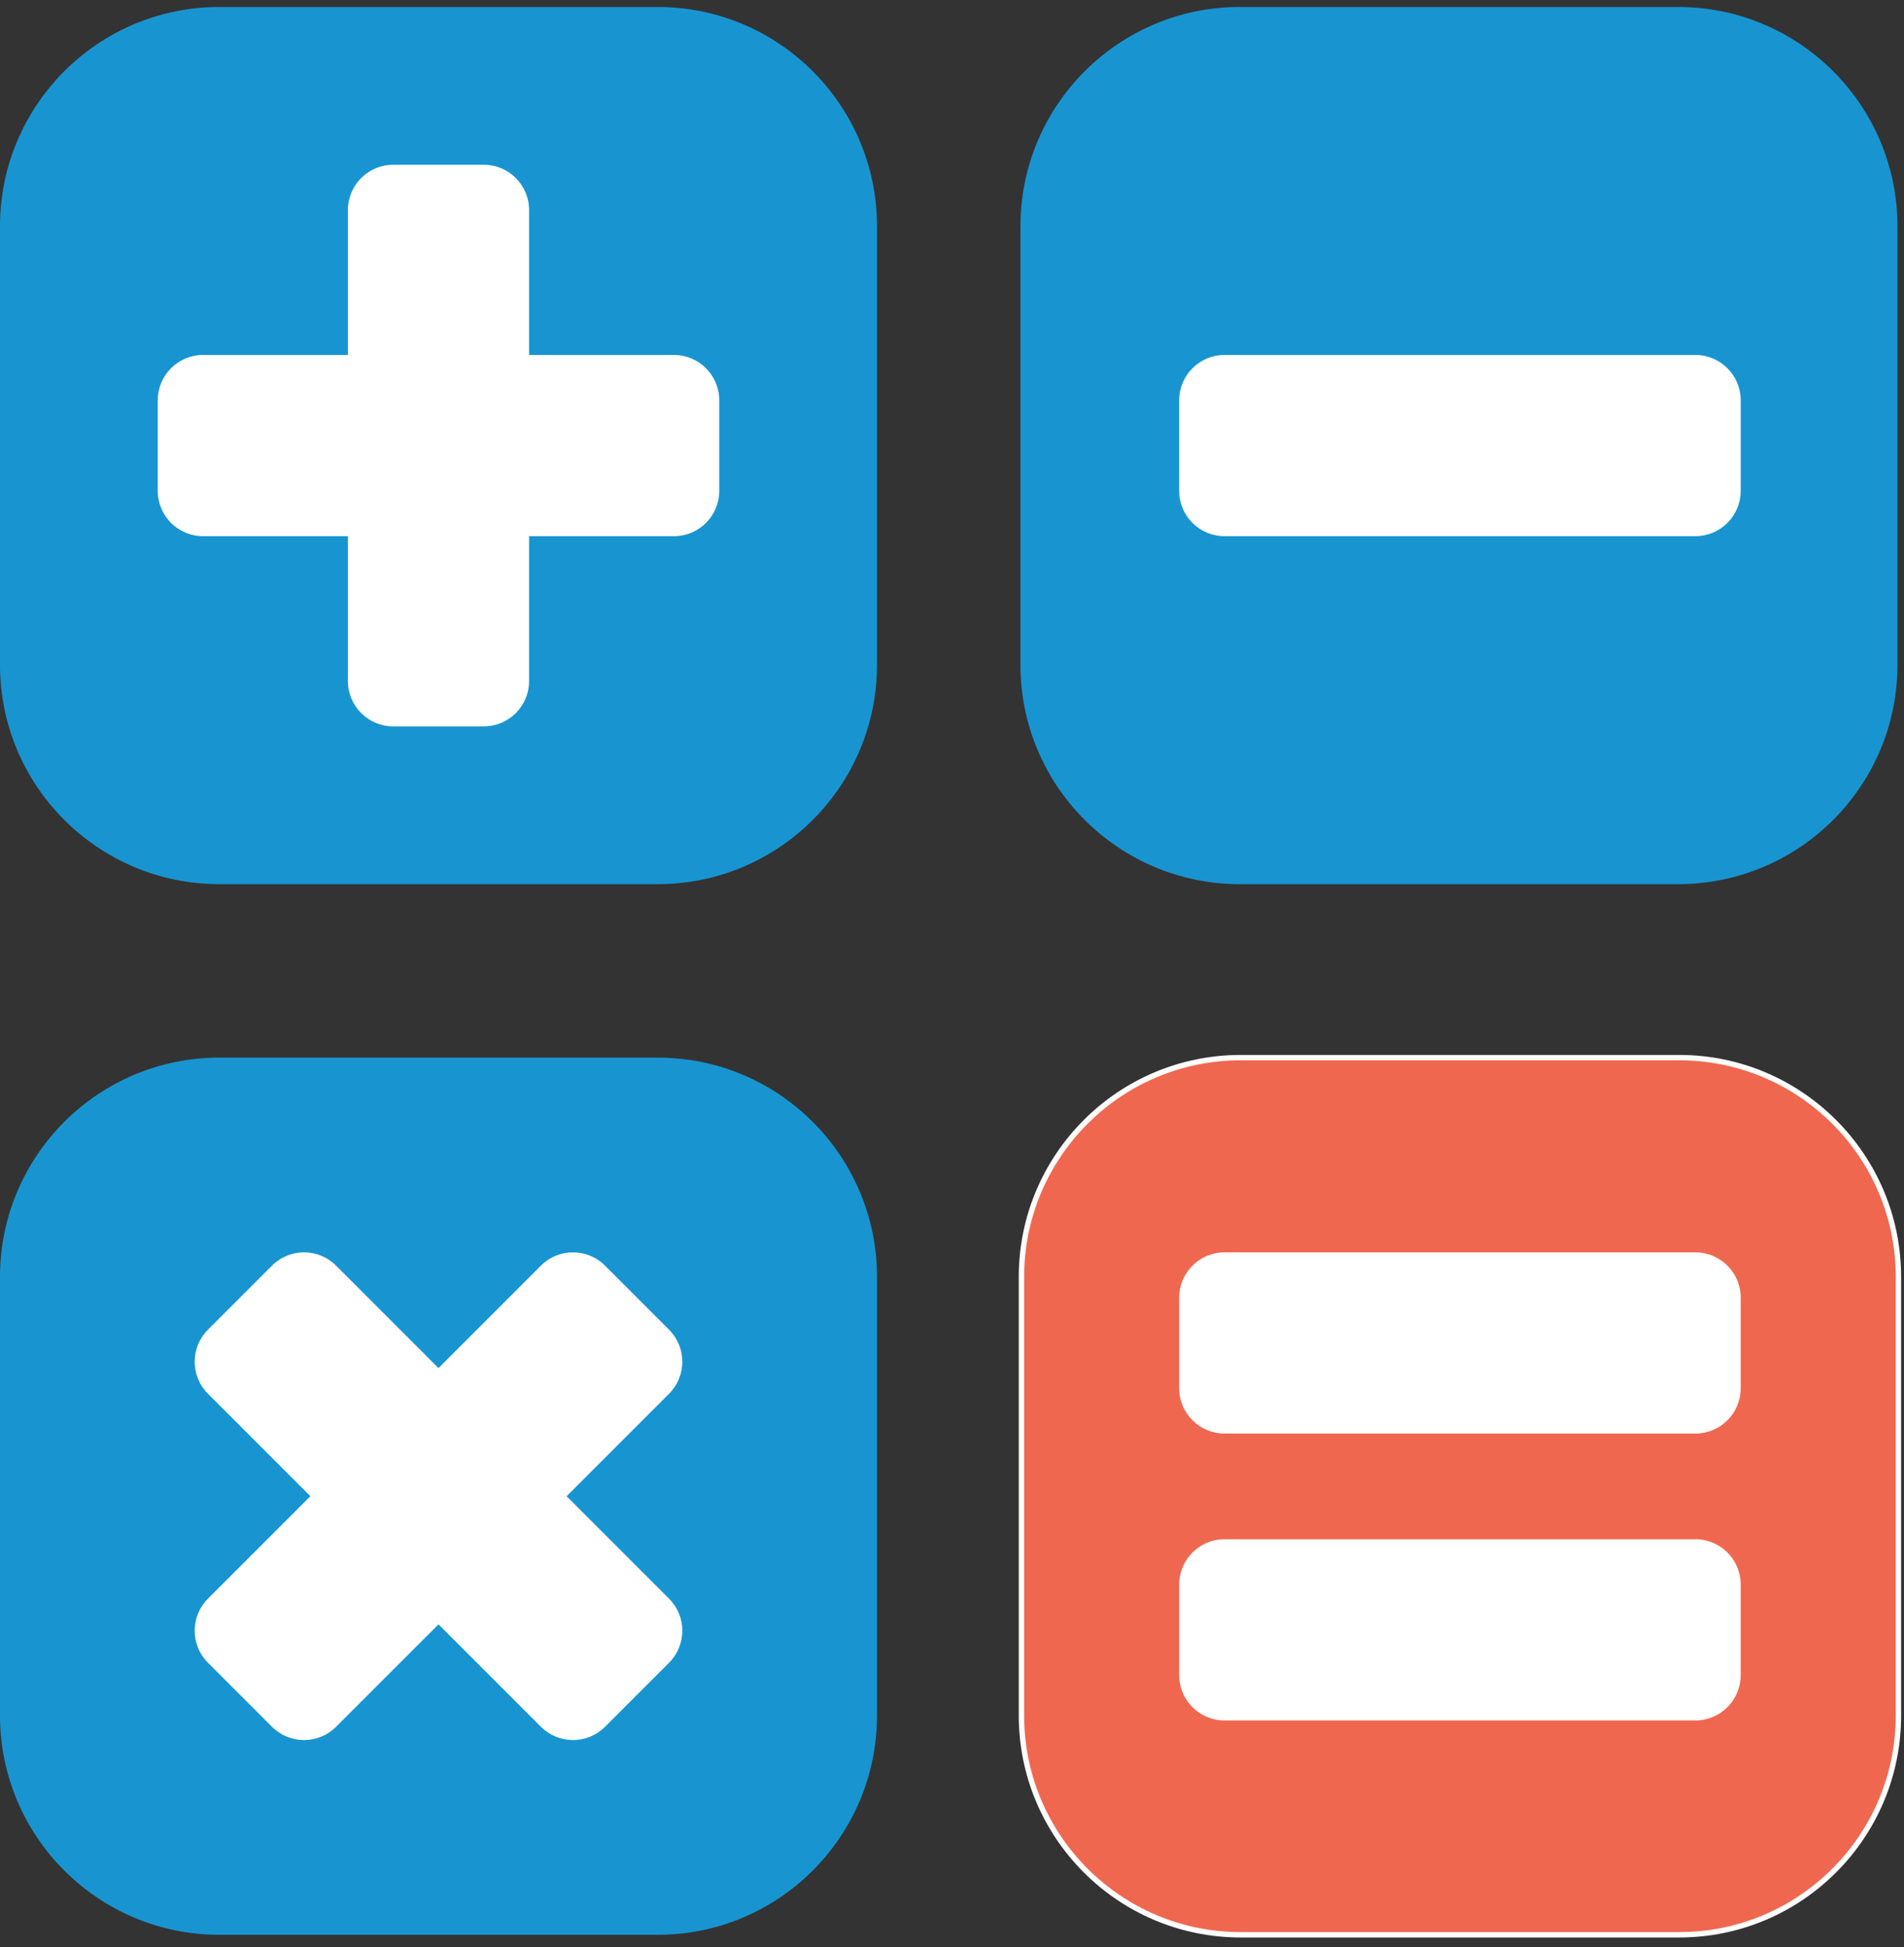 <?xml version="1.0" encoding="UTF-8" standalone="no"?><!DOCTYPE svg PUBLIC "-//W3C//DTD SVG 1.1//EN" "http://www.w3.org/Graphics/SVG/1.1/DTD/svg11.dtd"><svg width="100%" height="100%" viewBox="0 0 177 181" version="1.1" xmlns="http://www.w3.org/2000/svg" xmlns:xlink="http://www.w3.org/1999/xlink" xml:space="preserve" xmlns:serif="http://www.serif.com/" style="fill-rule:evenodd;clip-rule:evenodd;stroke-linecap:square;stroke-linejoin:round;stroke-miterlimit:1.5;"><rect x="0" y="0" width="177" height="181" fill="#333333" stroke="none"/><g><path d="M176.391,21.032c0,-11.249 -9.133,-20.382 -20.382,-20.382l-40.764,0c-11.249,0 -20.382,9.133 -20.382,20.382l0,40.764c0,11.249 9.133,20.382 20.382,20.382l40.764,0c11.249,0 20.382,-9.133 20.382,-20.382l0,-40.764Z" style="fill:#1895d1;"/><path d="M81.528,21.032c0,-11.249 -9.133,-20.382 -20.382,-20.382l-40.764,0c-11.249,0 -20.382,9.133 -20.382,20.382l0,40.764c0,11.249 9.133,20.382 20.382,20.382l40.764,0c11.249,0 20.382,-9.133 20.382,-20.382l0,-40.764Z" style="fill:#1895d1;"/><path d="M81.528,118.684c0,-11.249 -9.133,-20.382 -20.382,-20.382l-40.764,0c-11.249,0 -20.382,9.133 -20.382,20.382l0,40.764c0,11.249 9.133,20.382 20.382,20.382l40.764,0c11.249,0 20.382,-9.133 20.382,-20.382l0,-40.764Z" style="fill:#1895d1;"/><path d="M176.483,118.684c0,-11.249 -9.132,-20.382 -20.381,-20.382l-40.764,0c-11.25,0 -20.382,9.133 -20.382,20.382l0,40.764c0,11.249 9.132,20.382 20.382,20.382l40.764,0c11.249,0 20.381,-9.133 20.381,-20.382l0,-40.764Z" style="fill:#f0674f;stroke:#fff;stroke-width:0.5px;"/><path d="M36.553,15.314c-2.324,0 -4.21,1.887 -4.21,4.211l0,43.778c0,2.324 1.886,4.211 4.21,4.211l8.422,0c2.323,0 4.21,-1.887 4.21,-4.211l0,-43.778c0,-2.324 -1.887,-4.211 -4.21,-4.211l-8.422,0Z" style="fill:#fff;"/><path d="M19.331,123.588c-1.643,1.643 -1.643,4.311 0,5.955l30.956,30.955c1.643,1.644 4.312,1.644 5.955,0l5.955,-5.954c1.643,-1.644 1.643,-4.312 0,-5.955l-30.956,-30.956c-1.643,-1.643 -4.312,-1.643 -5.955,0l-5.955,5.955Z" style="fill:#fff;"/><path d="M161.819,37.203c0,-2.323 -1.887,-4.21 -4.21,-4.21l-43.779,0c-2.323,0 -4.21,1.887 -4.21,4.21l0,8.422c0,2.324 1.887,4.21 4.21,4.21l43.779,0c2.323,0 4.21,-1.886 4.21,-4.21l0,-8.422Z" style="fill:#fff;"/><path d="M161.819,120.611c0,-2.324 -1.887,-4.21 -4.21,-4.21l-43.779,0c-2.323,0 -4.21,1.886 -4.21,4.21l0,8.422c0,2.323 1.887,4.21 4.21,4.21l43.779,0c2.323,0 4.21,-1.887 4.21,-4.21l0,-8.422Z" style="fill:#fff;"/><path d="M161.819,147.276c0,-2.324 -1.887,-4.21 -4.21,-4.21l-43.779,0c-2.323,0 -4.21,1.886 -4.21,4.21l0,8.422c0,2.323 1.887,4.21 4.21,4.21l43.779,0c2.323,0 4.21,-1.887 4.21,-4.21l0,-8.422Z" style="fill:#fff;"/><path d="M66.864,37.203c0,-2.323 -1.887,-4.21 -4.211,-4.21l-43.778,0c-2.324,0 -4.211,1.887 -4.211,4.21l0,8.422c0,2.324 1.887,4.21 4.211,4.21l43.778,0c2.324,0 4.211,-1.886 4.211,-4.21l0,-8.422Z" style="fill:#fff;"/><path d="M56.242,117.633c-1.643,-1.643 -4.312,-1.643 -5.955,0l-30.956,30.956c-1.643,1.643 -1.643,4.311 0,5.955l5.955,5.954c1.643,1.644 4.312,1.644 5.955,0l30.956,-30.955c1.643,-1.644 1.643,-4.312 0,-5.955l-5.955,-5.955Z" style="fill:#fff;"/></g></svg>